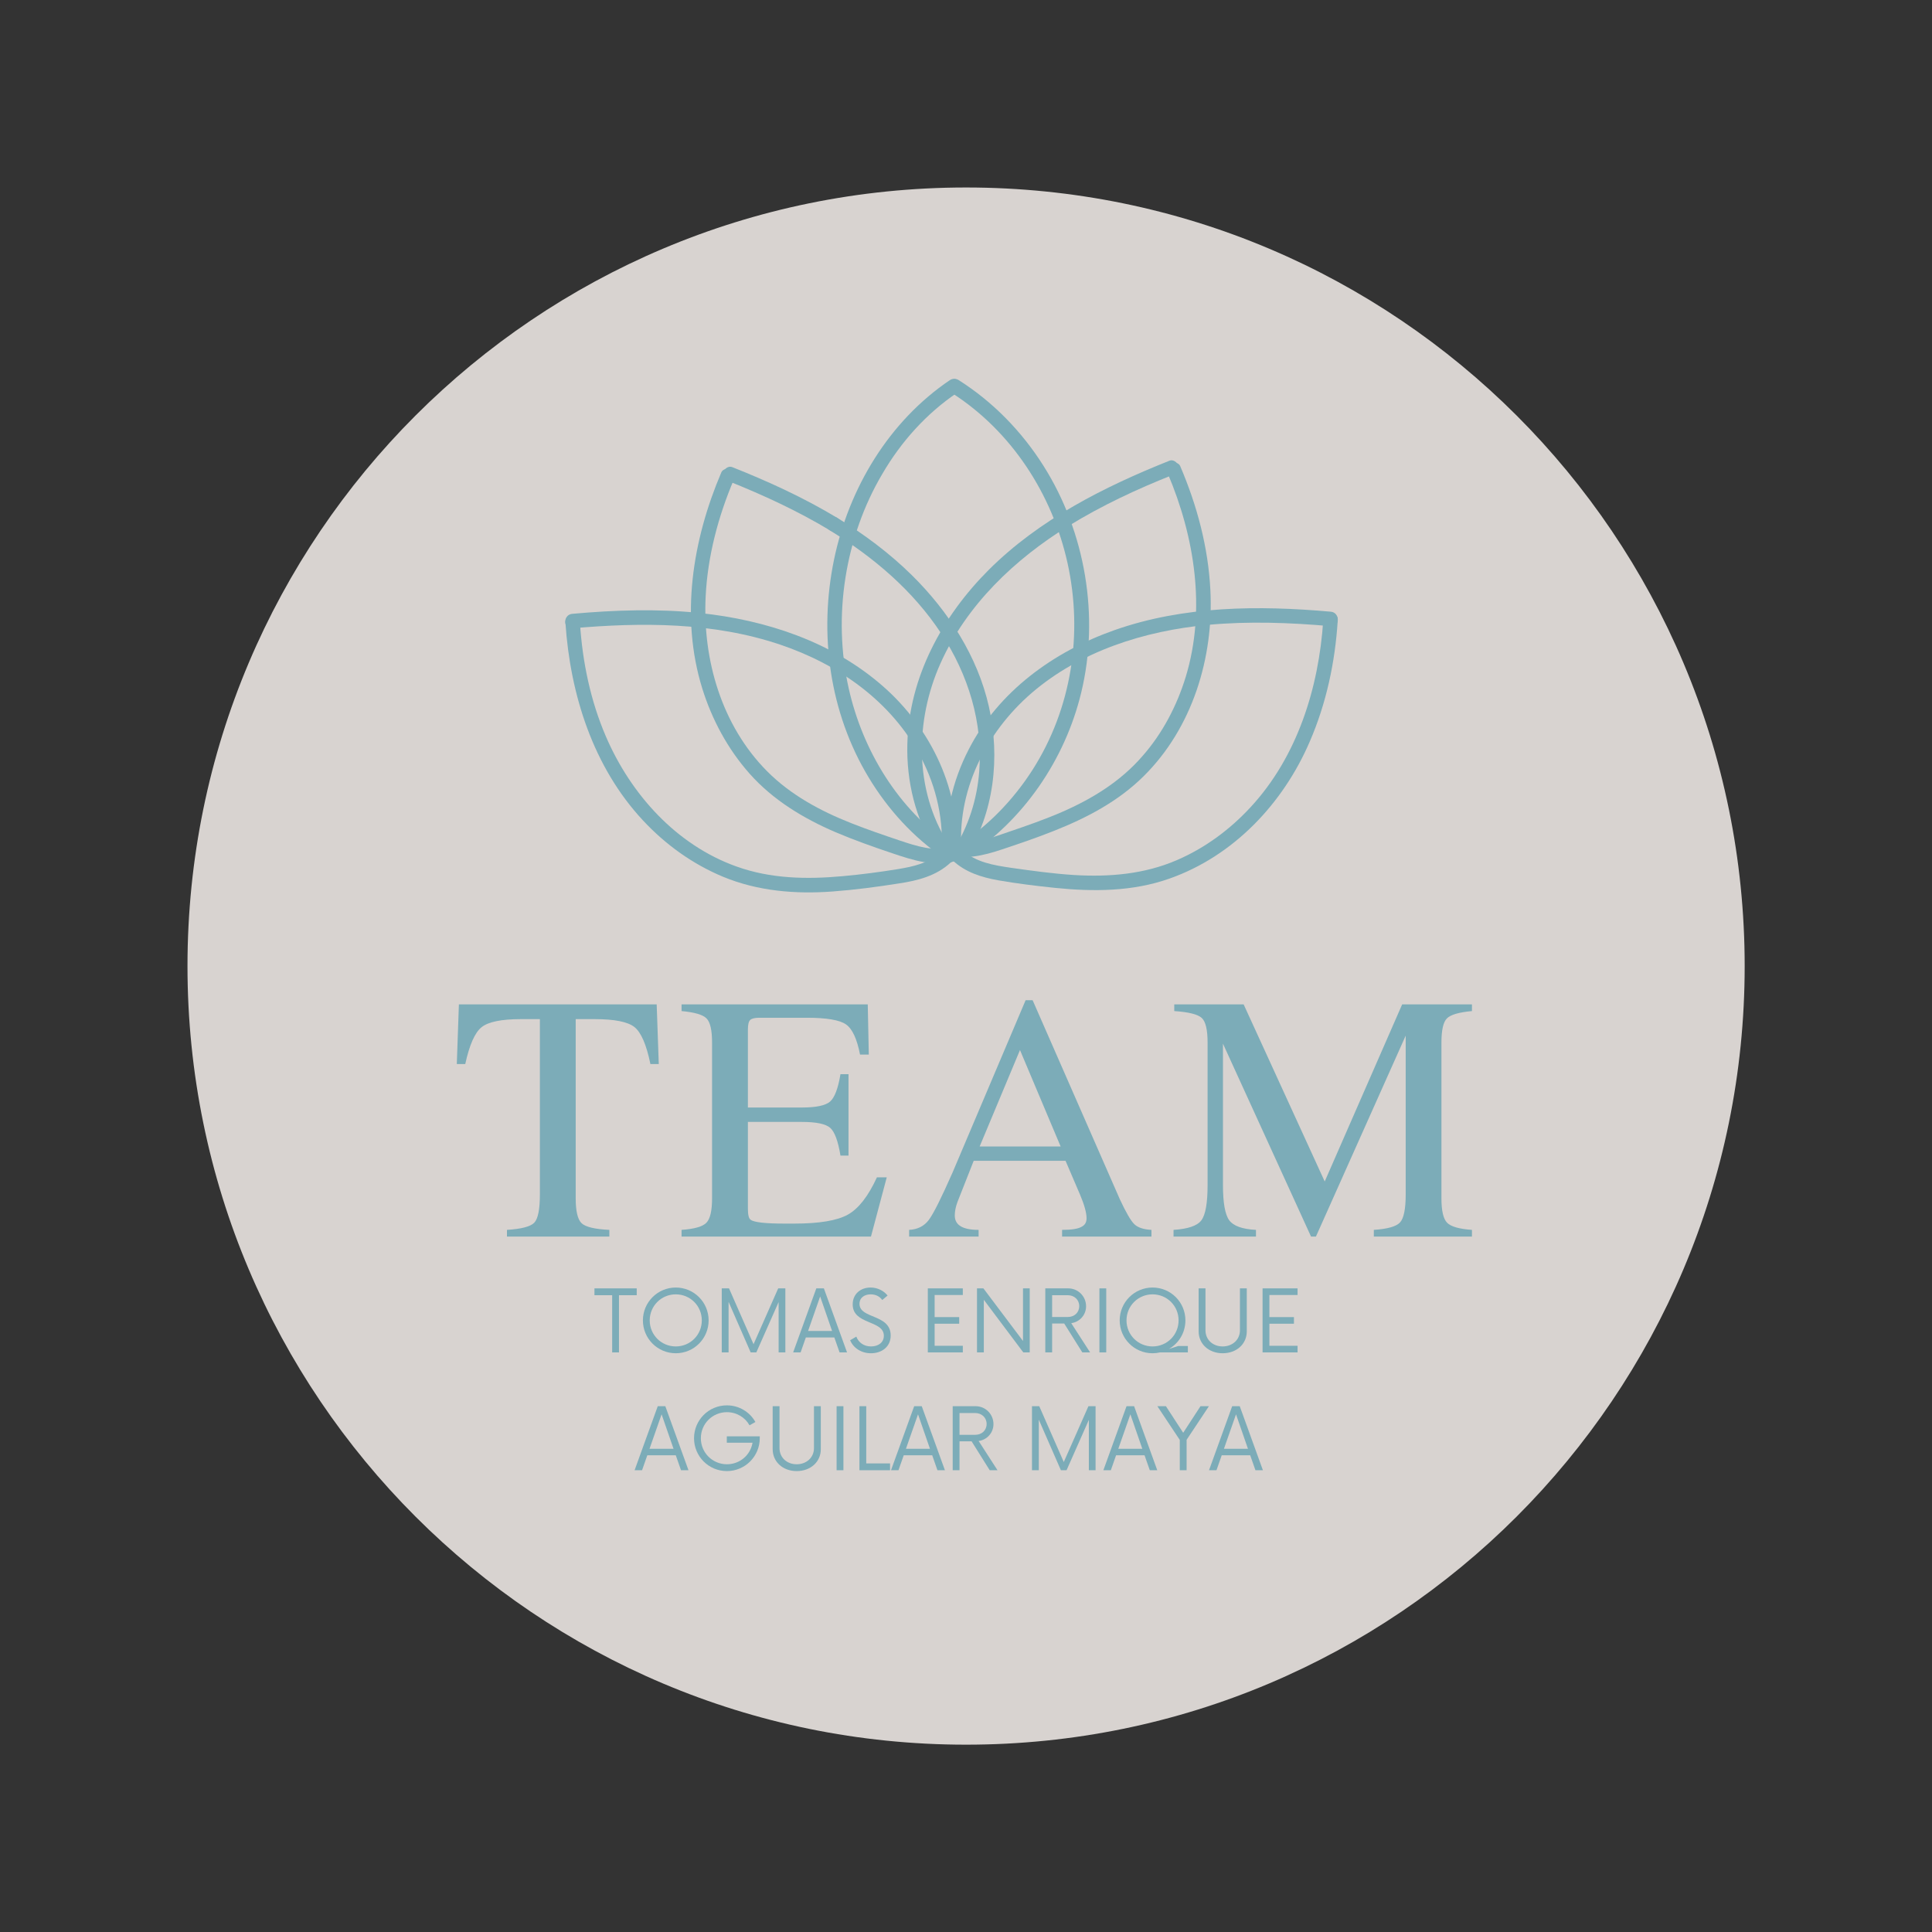<svg xmlns="http://www.w3.org/2000/svg" xmlns:xlink="http://www.w3.org/1999/xlink" width="500" zoomAndPan="magnify" viewBox="0 0 375 375" height="500" preserveAspectRatio="xMidYMid meet" version="1.0"><rect x="0" y="0" width="375" height="375" fill="#333333" stroke="none"/><defs><filter x="0%" y="0%" width="100%" height="100%" id="id1"><feColorMatrix values="0 0 0 0 1 0 0 0 0 1 0 0 0 0 1 0 0 0 1 0" color-interpolation-filters="sRGB"/></filter><g/><mask id="id2"><g filter="url(#id1)"><rect x="-37.5" width="450" fill="#000000" y="-37.5" height="450" fill-opacity="0.847"/></g></mask><clipPath id="id3"><path d="M 0.391 0.391 L 302.641 0.391 L 302.641 302.641 L 0.391 302.641 Z M 0.391 0.391 " clip-rule="nonzero"/></clipPath><clipPath id="id4"><rect x="0" width="303" y="0" height="303"/></clipPath><clipPath id="id5"><path d="M 109.688 119 L 185 119 L 185 173.254 L 109.688 173.254 Z M 109.688 119 " clip-rule="nonzero"/></clipPath><clipPath id="id6"><path d="M 109.688 118 L 186 118 L 186 168 L 109.688 168 Z M 109.688 118 " clip-rule="nonzero"/></clipPath><clipPath id="id7"><path d="M 160 73.504 L 187 73.504 L 187 167 L 160 167 Z M 160 73.504 " clip-rule="nonzero"/></clipPath><clipPath id="id8"><path d="M 184 73.504 L 212 73.504 L 212 167 L 184 167 Z M 184 73.504 " clip-rule="nonzero"/></clipPath><clipPath id="id9"><path d="M 184 119 L 259.688 119 L 259.688 173 L 184 173 Z M 184 119 " clip-rule="nonzero"/></clipPath><clipPath id="id10"><path d="M 183 118 L 259.688 118 L 259.688 168 L 183 168 Z M 183 118 " clip-rule="nonzero"/></clipPath></defs><g mask="url(#id2)"><g transform="matrix(1, 0, 0, 1, 36, 36)"><g clip-path="url(#id4)"><g clip-path="url(#id3)"><path fill="#f5f0ec" d="M 151.516 0.391 C 68.051 0.391 0.391 68.051 0.391 151.516 C 0.391 234.98 68.051 302.641 151.516 302.641 C 234.98 302.641 302.641 234.98 302.641 151.516 C 302.641 68.051 234.98 0.391 151.516 0.391 " fill-opacity="1" fill-rule="nonzero"/></g></g></g></g><g clip-path="url(#id5)"><path fill="#7cacb8" d="M 182.48 165.461 C 180.273 167.539 177.234 168.211 174.324 168.688 C 170.773 169.266 167.16 169.742 163.578 170.062 C 156.605 170.703 149.57 170.574 142.918 168.176 C 131.242 163.988 122.449 154.176 117.621 142.988 C 114.613 136.02 113.047 128.445 112.566 120.871 C 112.438 119.082 109.625 119.047 109.75 120.871 C 110.68 134.805 115.125 148.871 124.816 159.258 C 129.164 163.926 134.41 167.699 140.297 170.16 C 147.074 172.973 154.367 173.578 161.629 173.035 C 165.945 172.715 170.262 172.141 174.516 171.469 C 178.133 170.926 181.777 170 184.527 167.41 C 185.773 166.195 183.793 164.215 182.48 165.461 Z M 182.48 165.461 " fill-opacity="1" fill-rule="nonzero"/></g><g clip-path="url(#id6)"><path fill="#7cacb8" d="M 185.52 166.133 C 186.703 153.633 180.656 141.297 171.352 133.176 C 161.5 124.547 148.676 120.328 135.816 118.984 C 127.598 118.121 119.281 118.41 111.062 119.145 C 109.273 119.305 109.238 122.117 111.062 121.957 C 124.559 120.773 138.441 120.742 151.426 125.121 C 162.746 128.926 173.078 136.18 178.707 146.922 C 181.809 152.801 183.312 159.484 182.672 166.133 C 182.512 167.922 185.359 167.922 185.52 166.133 Z M 185.52 166.133 " fill-opacity="1" fill-rule="nonzero"/></g><path fill="#7cacb8" d="M 184.816 164.375 C 181.359 165.395 177.844 164.215 174.582 163.125 C 171.445 162.07 168.281 160.984 165.211 159.77 C 159.23 157.406 153.473 154.305 148.898 149.703 C 140.07 140.816 136.359 128.062 136.969 115.758 C 137.352 107.957 139.398 100.254 142.438 93.094 C 142.727 92.391 142.629 91.59 141.926 91.176 C 141.352 90.824 140.297 90.984 140.008 91.688 C 134.41 104.824 132.012 119.719 136.297 133.594 C 138.184 139.664 141.254 145.387 145.508 150.18 C 150.051 155.297 155.934 158.844 162.172 161.527 C 165.785 163.062 169.496 164.375 173.207 165.621 C 177.172 166.961 181.395 168.336 185.582 167.09 C 187.309 166.578 186.543 163.863 184.816 164.375 Z M 184.816 164.375 " fill-opacity="1" fill-rule="nonzero"/><path fill="#7cacb8" d="M 162.492 100.508 C 156.031 96.609 149.121 93.445 142.117 90.664 C 141.414 90.375 140.582 90.984 140.391 91.656 C 140.168 92.453 140.68 93.094 141.383 93.383 C 148.164 96.098 154.816 99.168 161.086 102.938 C 162.621 103.863 164.059 101.438 162.492 100.508 Z M 162.492 100.508 " fill-opacity="1" fill-rule="nonzero"/><path fill="#7cacb8" d="M 187.535 166.355 C 192.973 157.727 194.156 146.984 191.949 137.172 C 189.742 127.391 184.078 118.633 176.98 111.633 C 172.629 107.348 167.703 103.672 162.492 100.508 C 160.926 99.551 159.516 102.012 161.051 102.938 C 169.496 108.086 177.234 114.637 182.703 122.98 C 187.918 130.938 190.828 140.242 190.062 149.797 C 189.645 155.168 187.98 160.379 185.102 164.949 C 184.113 166.484 186.574 167.891 187.535 166.355 Z M 187.535 166.355 " fill-opacity="1" fill-rule="nonzero"/><g clip-path="url(#id7)"><path fill="#7cacb8" d="M 184.656 164.086 C 174.355 157.086 167.418 145.641 164.73 133.594 C 161.598 119.625 163.996 104.25 171.285 91.941 C 174.902 85.742 179.824 80.242 185.809 76.215 C 187.309 75.195 185.902 72.766 184.367 73.785 C 172.535 81.777 164.762 94.754 161.883 108.629 C 158.91 123.012 160.988 138.289 168.633 150.949 C 172.344 157.086 177.266 162.52 183.215 166.547 C 184.719 167.539 186.125 165.109 184.656 164.086 Z M 184.656 164.086 " fill-opacity="1" fill-rule="nonzero"/></g><g clip-path="url(#id8)"><path fill="#7cacb8" d="M 187.344 166.547 C 198.633 159.324 206.723 147.434 209.859 134.453 C 213.441 119.656 210.691 103.289 202.535 90.41 C 198.344 83.762 192.746 78.008 186.094 73.785 C 184.559 72.797 183.152 75.258 184.656 76.215 C 196.297 83.633 204.23 95.875 207.203 109.266 C 210.242 123.012 208.004 137.523 200.422 149.414 C 196.68 155.262 191.754 160.379 185.902 164.117 C 184.367 165.078 185.809 167.539 187.344 166.547 Z M 187.344 166.547 " fill-opacity="1" fill-rule="nonzero"/></g><path fill="#7cacb8" d="M 183.535 165.875 C 187.184 166.961 190.926 166.066 194.441 164.887 C 197.832 163.766 201.191 162.617 204.484 161.305 C 210.883 158.781 217.055 155.551 221.98 150.66 C 231.445 141.297 235.605 127.648 234.934 114.543 C 234.516 106.199 232.344 98.113 229.078 90.473 C 228.793 89.77 227.738 89.609 227.16 89.961 C 226.426 90.375 226.359 91.207 226.648 91.879 C 231.895 104.219 234.102 118.312 230.168 131.324 C 228.441 136.98 225.625 142.383 221.691 146.824 C 217.469 151.684 212 155.039 206.148 157.598 C 202.758 159.066 199.273 160.281 195.785 161.465 C 192.141 162.711 188.172 164.277 184.305 163.16 C 182.543 162.648 181.809 165.363 183.535 165.875 Z M 183.535 165.875 " fill-opacity="1" fill-rule="nonzero"/><path fill="#7cacb8" d="M 184.016 163.703 C 177.426 153.281 177.586 139.824 182.543 128.766 C 187.629 117.387 196.969 108.531 207.426 102.074 C 213.855 98.113 220.73 94.914 227.738 92.133 C 228.441 91.848 228.953 91.176 228.727 90.41 C 228.535 89.738 227.703 89.129 227 89.418 C 214.273 94.5 201.734 100.828 191.914 110.609 C 182.895 119.625 176.438 131.449 176.117 144.395 C 175.926 151.652 177.684 158.973 181.586 165.109 C 182.543 166.676 184.977 165.27 184.016 163.703 Z M 184.016 163.703 " fill-opacity="1" fill-rule="nonzero"/><g clip-path="url(#id9)"><path fill="#7cacb8" d="M 184.91 166.996 C 187.344 169.297 190.508 170.285 193.738 170.863 C 197.383 171.5 201.062 171.949 204.742 172.332 C 212.191 173.098 219.836 173.066 226.969 170.543 C 239.441 166.164 249.07 155.934 254.219 143.949 C 257.449 136.5 259.145 128.508 259.656 120.422 C 259.785 118.602 256.938 118.633 256.84 120.422 C 255.977 133.496 251.82 146.824 242.801 156.605 C 238.77 160.984 233.91 164.598 228.406 166.961 C 222.109 169.68 215.297 170.254 208.484 169.84 C 204.355 169.582 200.262 169.008 196.203 168.434 C 192.938 167.953 189.355 167.379 186.863 165.012 C 185.582 163.766 183.602 165.746 184.91 166.996 Z M 184.91 166.996 " fill-opacity="1" fill-rule="nonzero"/></g><g clip-path="url(#id10)"><path fill="#7cacb8" d="M 186.672 165.684 C 185.551 153.73 191.309 142.223 200.23 134.52 C 209.699 126.367 222.172 122.438 234.453 121.285 C 242.383 120.551 250.379 120.84 258.312 121.543 C 260.137 121.703 260.102 118.887 258.312 118.73 C 244.273 117.48 229.75 117.578 216.32 122.309 C 204.516 126.465 193.801 134.199 188.016 145.484 C 184.816 151.684 183.184 158.715 183.855 165.715 C 184.016 167.473 186.863 167.473 186.672 165.684 Z M 186.672 165.684 " fill-opacity="1" fill-rule="nonzero"/></g><g fill="#7cacb8" fill-opacity="1"><g transform="translate(87.509, 240.015)"><g><path d="M 40.359 -33.484 L 38.734 -33.484 C 37.961 -37.254 36.926 -39.648 35.625 -40.672 C 34.332 -41.691 31.758 -42.203 27.906 -42.203 L 24.234 -42.203 L 24.234 -7.422 C 24.234 -4.922 24.617 -3.305 25.391 -2.578 C 26.16 -1.859 27.953 -1.43 30.766 -1.297 L 30.766 0 L 10.891 0 L 10.891 -1.297 C 13.703 -1.473 15.469 -1.938 16.188 -2.688 C 16.914 -3.438 17.281 -5.266 17.281 -8.172 L 17.281 -42.203 L 13.609 -42.203 C 9.797 -42.203 7.242 -41.676 5.953 -40.625 C 4.66 -39.582 3.609 -37.203 2.797 -33.484 L 1.156 -33.484 L 1.562 -45.062 L 39.953 -45.062 Z M 40.359 -33.484 "/></g></g></g><g fill="#7cacb8" fill-opacity="1"><g transform="translate(131.478, 240.015)"><g><path d="M 40.641 -11.5 L 37.578 0 L 0.812 0 L 0.812 -1.297 C 3.312 -1.473 4.922 -1.938 5.641 -2.688 C 6.367 -3.438 6.734 -5.016 6.734 -7.422 L 6.734 -37.641 C 6.734 -40.047 6.379 -41.609 5.672 -42.328 C 4.973 -43.055 3.352 -43.535 0.812 -43.766 L 0.812 -45.062 L 36.953 -45.062 L 37.156 -35.328 L 35.453 -35.328 C 34.867 -38.367 33.961 -40.316 32.734 -41.172 C 31.516 -42.035 28.973 -42.469 25.109 -42.469 L 15.922 -42.469 C 15.016 -42.469 14.414 -42.32 14.125 -42.031 C 13.832 -41.738 13.688 -41.113 13.688 -40.156 L 13.688 -25.047 L 24.156 -25.047 C 26.926 -25.047 28.754 -25.43 29.641 -26.203 C 30.523 -26.973 31.195 -28.742 31.656 -31.516 L 33.219 -31.516 L 33.219 -15.719 L 31.656 -15.719 C 31.195 -18.531 30.535 -20.32 29.672 -21.094 C 28.805 -21.863 26.969 -22.25 24.156 -22.25 L 13.688 -22.25 L 13.688 -5.438 C 13.688 -4.219 13.863 -3.492 14.219 -3.266 C 14.852 -2.766 17.055 -2.516 20.828 -2.516 L 22.672 -2.516 C 27.523 -2.516 30.992 -3.094 33.078 -4.25 C 35.16 -5.406 37.047 -7.82 38.734 -11.5 Z M 40.641 -11.5 "/></g></g></g><g fill="#7cacb8" fill-opacity="1"><g transform="translate(175.447, 240.015)"><g><path d="M 48.047 0 L 30.703 0 L 30.703 -1.297 C 32.555 -1.297 33.82 -1.5 34.5 -1.906 C 35.133 -2.219 35.453 -2.766 35.453 -3.547 C 35.453 -4.629 35.023 -6.172 34.172 -8.172 L 31.375 -14.703 L 13.547 -14.703 L 10.406 -6.734 C 10.051 -5.785 9.875 -4.898 9.875 -4.078 C 9.875 -2.223 11.414 -1.297 14.5 -1.297 L 14.5 0 L 1.016 0 L 1.016 -1.297 C 2.648 -1.379 3.922 -2.02 4.828 -3.219 C 5.734 -4.426 7.273 -7.504 9.453 -12.453 L 23.625 -45.875 L 24.984 -45.875 L 41.922 -7.219 C 43.109 -4.676 44.039 -3.07 44.719 -2.406 C 45.395 -1.75 46.504 -1.379 48.047 -1.297 Z M 30.422 -17.484 L 22.531 -36.203 L 14.703 -17.484 Z M 30.422 -17.484 "/></g></g></g><g fill="#7cacb8" fill-opacity="1"><g transform="translate(226.97, 240.015)"><g><path d="M 58.734 0 L 39.688 0 L 39.688 -1.297 C 42.363 -1.473 44.062 -1.957 44.781 -2.75 C 45.508 -3.551 45.875 -5.359 45.875 -8.172 L 45.875 -39 L 28.453 0 L 27.5 0 L 10.406 -37.438 L 10.406 -10 C 10.406 -6.551 10.812 -4.27 11.625 -3.156 C 12.445 -2.051 14.176 -1.43 16.812 -1.297 L 16.812 0 L 0.812 0 L 0.812 -1.297 C 3.625 -1.473 5.426 -2.094 6.219 -3.156 C 7.02 -4.227 7.422 -6.508 7.422 -10 L 7.422 -37.641 C 7.422 -40.129 7.047 -41.723 6.297 -42.422 C 5.547 -43.129 3.766 -43.578 0.953 -43.766 L 0.953 -45.062 L 14.422 -45.062 L 30.156 -10.688 L 45.188 -45.062 L 58.734 -45.062 L 58.734 -43.766 C 56.191 -43.535 54.566 -43.055 53.859 -42.328 C 53.16 -41.609 52.812 -40.047 52.812 -37.641 L 52.812 -7.422 C 52.812 -5.016 53.176 -3.438 53.906 -2.688 C 54.633 -1.938 56.242 -1.473 58.734 -1.297 Z M 58.734 0 "/></g></g></g><g fill="#7cacb8" fill-opacity="1"><g transform="translate(115.196, 262.502)"><g><path d="M 8.391 -12.43 L 0.188 -12.43 L 0.188 -11.102 L 3.625 -11.102 L 3.625 0 L 4.949 0 L 4.949 -11.102 L 8.391 -11.102 Z M 8.391 -12.43 "/></g></g></g><g fill="#7cacb8" fill-opacity="1"><g transform="translate(123.771, 262.502)"><g><path d="M 7.395 0.164 C 10.938 0.164 13.773 -2.691 13.773 -6.215 C 13.773 -9.734 10.938 -12.594 7.395 -12.594 C 3.875 -12.594 1.016 -9.734 1.016 -6.215 C 1.016 -2.691 3.875 0.164 7.395 0.164 Z M 7.395 -1.16 C 4.598 -1.16 2.34 -3.398 2.34 -6.215 C 2.34 -9.031 4.598 -11.27 7.395 -11.27 C 10.211 -11.27 12.449 -9.031 12.449 -6.215 C 12.449 -3.398 10.211 -1.16 7.395 -1.16 Z M 7.395 -1.16 "/></g></g></g><g fill="#7cacb8" fill-opacity="1"><g transform="translate(138.58, 262.502)"><g><path d="M 12.469 -12.43 L 7.684 -1.594 L 2.922 -12.43 L 1.512 -12.43 L 1.512 0 L 2.836 0 L 2.836 -9.816 L 7.125 0 L 8.223 0 L 12.551 -9.777 L 12.551 0 L 13.855 0 L 13.855 -12.43 Z M 12.469 -12.43 "/></g></g></g><g fill="#7cacb8" fill-opacity="1"><g transform="translate(153.949, 262.502)"><g><path d="M 9.012 0 L 10.461 0 L 5.965 -12.43 L 4.496 -12.43 L 0 0 L 1.449 0 L 2.465 -2.898 L 7.996 -2.898 Z M 2.898 -4.164 L 5.242 -10.855 L 7.559 -4.164 Z M 2.898 -4.164 "/></g></g></g><g fill="#7cacb8" fill-opacity="1"><g transform="translate(164.408, 262.502)"><g><path d="M 4.641 0.164 C 6.754 0.164 8.473 -1.098 8.473 -3.273 C 8.473 -7.5 2.422 -6.461 2.422 -9.426 C 2.422 -10.668 3.438 -11.27 4.598 -11.27 C 5.551 -11.27 6.34 -10.875 6.836 -10.172 L 7.871 -11.039 C 7.188 -11.91 5.984 -12.594 4.559 -12.594 C 2.652 -12.594 1.098 -11.352 1.098 -9.32 C 1.098 -5.324 7.145 -6.316 7.145 -3.23 C 7.145 -1.906 6.047 -1.16 4.66 -1.16 C 3.254 -1.16 2.238 -1.926 1.801 -3.066 L 0.602 -2.363 C 1.242 -0.828 2.797 0.164 4.641 0.164 Z M 4.641 0.164 "/></g></g></g><g fill="#7cacb8" fill-opacity="1"><g transform="translate(173.48, 262.502)"><g/></g></g><g fill="#7cacb8" fill-opacity="1"><g transform="translate(178.472, 262.502)"><g><path d="M 8.41 -11.145 L 8.41 -12.43 L 1.617 -12.43 L 1.617 0 L 8.41 0 L 8.41 -1.285 L 2.941 -1.285 L 2.941 -5.57 L 7.707 -5.57 L 7.707 -6.855 L 2.941 -6.855 L 2.941 -11.145 Z M 8.41 -11.145 "/></g></g></g><g fill="#7cacb8" fill-opacity="1"><g transform="translate(188.124, 262.502)"><g><path d="M 10.441 -12.43 L 10.441 -2.215 L 2.754 -12.43 L 1.512 -12.43 L 1.512 0 L 2.836 0 L 2.836 -10.211 L 10.5 0 L 11.746 0 L 11.746 -12.43 Z M 10.441 -12.43 "/></g></g></g><g fill="#7cacb8" fill-opacity="1"><g transform="translate(201.38, 262.502)"><g><path d="M 6.547 -5.676 C 8.184 -5.902 9.426 -7.27 9.426 -8.949 C 9.426 -10.895 7.871 -12.43 5.965 -12.43 L 1.512 -12.43 L 1.512 0 L 2.836 0 L 2.836 -5.613 L 5.18 -5.613 L 8.699 0 L 10.211 0 Z M 2.836 -6.875 L 2.836 -11.102 L 5.883 -11.102 C 7.125 -11.102 8.098 -10.234 8.098 -8.988 C 8.098 -7.727 7.145 -6.875 5.883 -6.875 Z M 2.836 -6.875 "/></g></g></g><g fill="#7cacb8" fill-opacity="1"><g transform="translate(211.778, 262.502)"><g><path d="M 1.617 0 L 2.941 0 L 2.941 -12.43 L 1.617 -12.43 Z M 1.617 0 "/></g></g></g><g fill="#7cacb8" fill-opacity="1"><g transform="translate(216.314, 262.502)"><g><path d="M 14.25 -1.242 L 12.387 -1.242 L 10.562 -0.664 C 12.492 -1.762 13.773 -3.832 13.773 -6.215 C 13.773 -9.734 10.938 -12.594 7.395 -12.594 C 3.875 -12.594 1.016 -9.734 1.016 -6.215 C 1.016 -2.691 3.875 0.164 7.395 0.164 C 7.891 0.164 8.391 0.105 8.844 0 L 14.25 0 Z M 2.34 -6.215 C 2.34 -9.031 4.598 -11.27 7.395 -11.27 C 10.211 -11.27 12.449 -9.031 12.449 -6.215 C 12.449 -3.398 10.211 -1.16 7.395 -1.16 C 4.598 -1.16 2.34 -3.398 2.34 -6.215 Z M 2.34 -6.215 "/></g></g></g><g fill="#7cacb8" fill-opacity="1"><g transform="translate(231.206, 262.502)"><g><path d="M 6.109 0.164 C 8.824 0.164 10.793 -1.637 10.793 -4.082 L 10.793 -12.43 L 9.465 -12.43 L 9.465 -4.289 C 9.465 -2.484 8.035 -1.16 6.109 -1.16 C 4.184 -1.16 2.777 -2.484 2.777 -4.289 L 2.777 -12.43 L 1.449 -12.43 L 1.449 -4.082 C 1.449 -1.637 3.418 0.164 6.109 0.164 Z M 6.109 0.164 "/></g></g></g><g fill="#7cacb8" fill-opacity="1"><g transform="translate(243.447, 262.502)"><g><path d="M 8.41 -11.145 L 8.41 -12.43 L 1.617 -12.43 L 1.617 0 L 8.41 0 L 8.41 -1.285 L 2.941 -1.285 L 2.941 -5.57 L 7.707 -5.57 L 7.707 -6.855 L 2.941 -6.855 L 2.941 -11.145 Z M 8.41 -11.145 "/></g></g></g><g fill="#7cacb8" fill-opacity="1"><g transform="translate(123.174, 285.372)"><g><path d="M 9.012 0 L 10.461 0 L 5.965 -12.43 L 4.496 -12.43 L 0 0 L 1.449 0 L 2.465 -2.898 L 7.996 -2.898 Z M 2.898 -4.164 L 5.242 -10.855 L 7.559 -4.164 Z M 2.898 -4.164 "/></g></g></g><g fill="#7cacb8" fill-opacity="1"><g transform="translate(133.634, 285.372)"><g><path d="M 7.438 -6.586 L 7.438 -5.344 L 12.43 -5.344 C 12.035 -2.941 9.965 -1.16 7.457 -1.16 C 4.66 -1.16 2.402 -3.398 2.402 -6.215 C 2.402 -9.031 4.66 -11.27 7.457 -11.27 C 9.344 -11.27 11 -10.254 11.848 -8.719 L 12.988 -9.363 C 11.91 -11.289 9.84 -12.594 7.457 -12.594 C 3.914 -12.594 1.078 -9.734 1.078 -6.215 C 1.078 -2.691 3.914 0.164 7.457 0.164 C 10.977 0.164 13.836 -2.691 13.836 -6.215 L 13.836 -6.586 Z M 7.438 -6.586 "/></g></g></g><g fill="#7cacb8" fill-opacity="1"><g transform="translate(148.526, 285.372)"><g><path d="M 6.109 0.164 C 8.824 0.164 10.793 -1.637 10.793 -4.082 L 10.793 -12.43 L 9.465 -12.43 L 9.465 -4.289 C 9.465 -2.484 8.035 -1.16 6.109 -1.16 C 4.184 -1.16 2.777 -2.484 2.777 -4.289 L 2.777 -12.43 L 1.449 -12.43 L 1.449 -4.082 C 1.449 -1.637 3.418 0.164 6.109 0.164 Z M 6.109 0.164 "/></g></g></g><g fill="#7cacb8" fill-opacity="1"><g transform="translate(160.767, 285.372)"><g><path d="M 1.617 0 L 2.941 0 L 2.941 -12.43 L 1.617 -12.43 Z M 1.617 0 "/></g></g></g><g fill="#7cacb8" fill-opacity="1"><g transform="translate(165.303, 285.372)"><g><path d="M 2.836 -1.324 L 2.836 -12.43 L 1.512 -12.43 L 1.512 0 L 7.457 0 L 7.457 -1.324 Z M 2.836 -1.324 "/></g></g></g><g fill="#7cacb8" fill-opacity="1"><g transform="translate(172.946, 285.372)"><g><path d="M 9.012 0 L 10.461 0 L 5.965 -12.43 L 4.496 -12.43 L 0 0 L 1.449 0 L 2.465 -2.898 L 7.996 -2.898 Z M 2.898 -4.164 L 5.242 -10.855 L 7.559 -4.164 Z M 2.898 -4.164 "/></g></g></g><g fill="#7cacb8" fill-opacity="1"><g transform="translate(183.405, 285.372)"><g><path d="M 6.547 -5.676 C 8.184 -5.902 9.426 -7.27 9.426 -8.949 C 9.426 -10.895 7.871 -12.43 5.965 -12.43 L 1.512 -12.43 L 1.512 0 L 2.836 0 L 2.836 -5.613 L 5.18 -5.613 L 8.699 0 L 10.211 0 Z M 2.836 -6.875 L 2.836 -11.102 L 5.883 -11.102 C 7.125 -11.102 8.098 -10.234 8.098 -8.988 C 8.098 -7.727 7.145 -6.875 5.883 -6.875 Z M 2.836 -6.875 "/></g></g></g><g fill="#7cacb8" fill-opacity="1"><g transform="translate(193.803, 285.372)"><g/></g></g><g fill="#7cacb8" fill-opacity="1"><g transform="translate(198.795, 285.372)"><g><path d="M 12.469 -12.43 L 7.684 -1.594 L 2.922 -12.43 L 1.512 -12.43 L 1.512 0 L 2.836 0 L 2.836 -9.816 L 7.125 0 L 8.223 0 L 12.551 -9.777 L 12.551 0 L 13.855 0 L 13.855 -12.43 Z M 12.469 -12.43 "/></g></g></g><g fill="#7cacb8" fill-opacity="1"><g transform="translate(214.163, 285.372)"><g><path d="M 9.012 0 L 10.461 0 L 5.965 -12.43 L 4.496 -12.43 L 0 0 L 1.449 0 L 2.465 -2.898 L 7.996 -2.898 Z M 2.898 -4.164 L 5.242 -10.855 L 7.559 -4.164 Z M 2.898 -4.164 "/></g></g></g><g fill="#7cacb8" fill-opacity="1"><g transform="translate(224.623, 285.372)"><g><path d="M 10.027 -12.43 L 8.391 -12.43 L 5.035 -7.27 L 1.68 -12.43 L 0.02 -12.43 L 4.371 -5.883 L 4.371 0 L 5.695 0 L 5.695 -5.902 Z M 10.027 -12.43 "/></g></g></g><g fill="#7cacb8" fill-opacity="1"><g transform="translate(234.669, 285.372)"><g><path d="M 9.012 0 L 10.461 0 L 5.965 -12.43 L 4.496 -12.43 L 0 0 L 1.449 0 L 2.465 -2.898 L 7.996 -2.898 Z M 2.898 -4.164 L 5.242 -10.855 L 7.559 -4.164 Z M 2.898 -4.164 "/></g></g></g></svg>